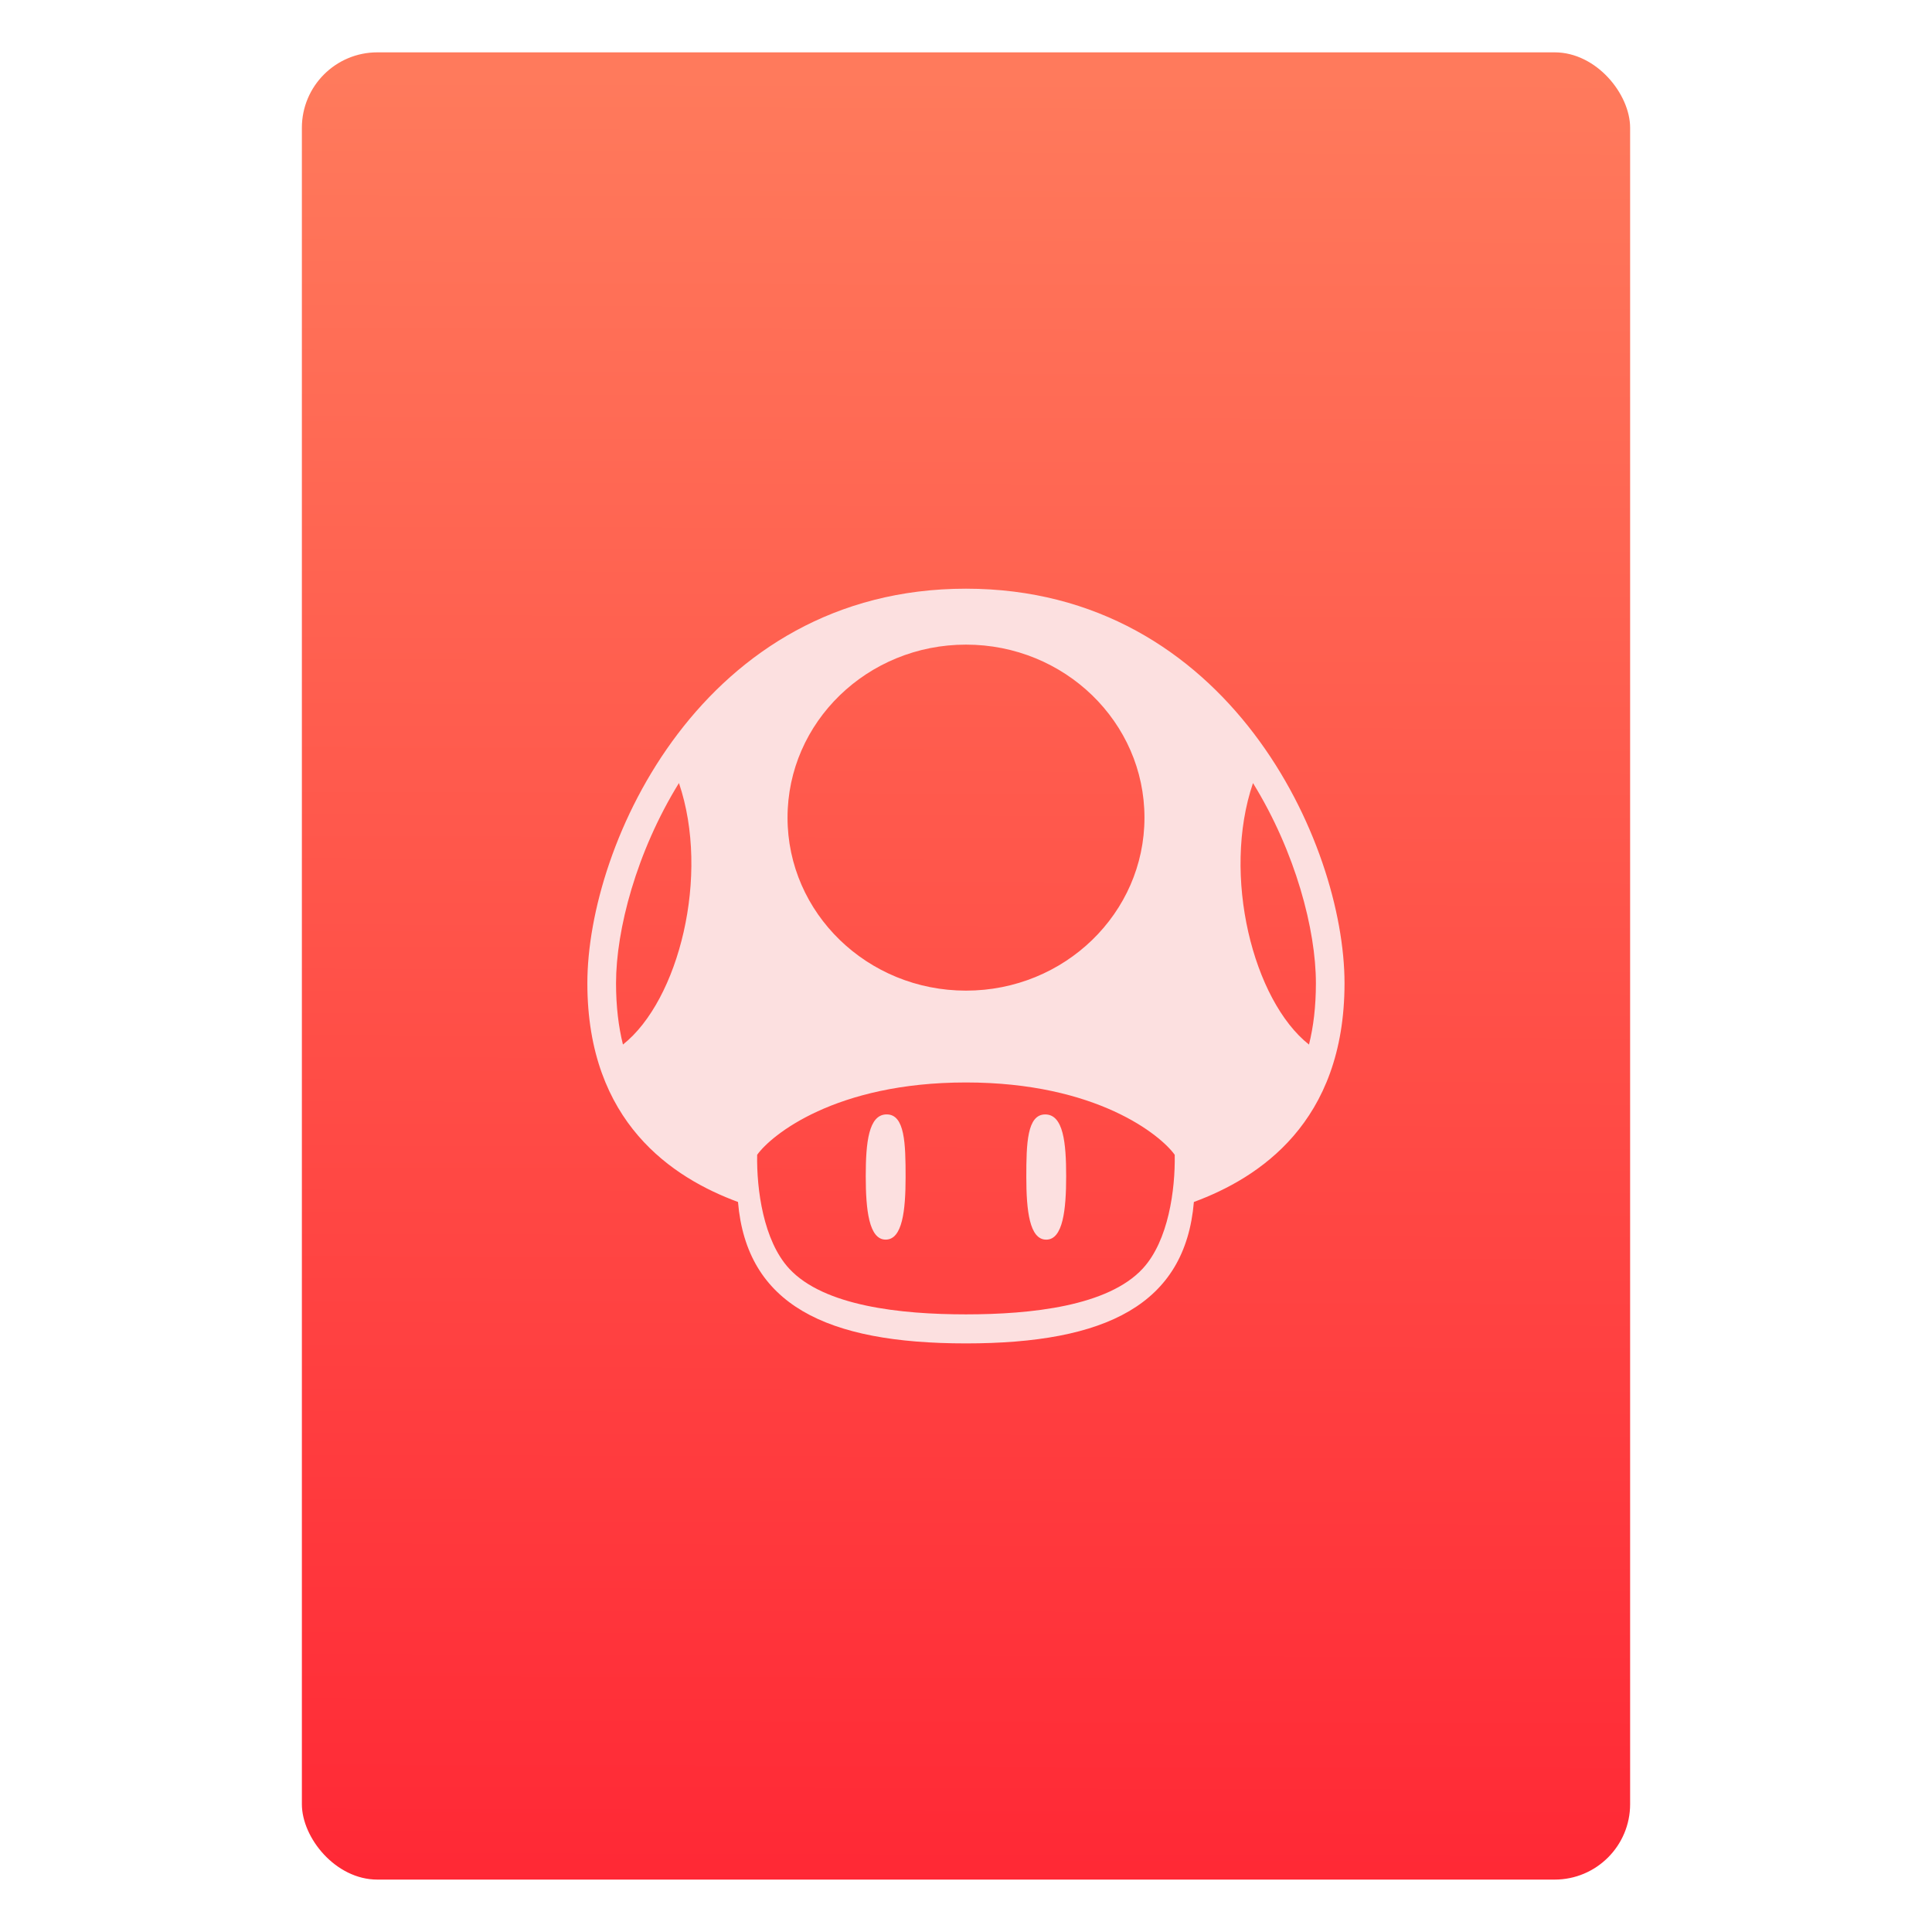 <svg xmlns="http://www.w3.org/2000/svg" viewBox="0 0 64 64"><defs><linearGradient id="0" x1="-75.43" y1="63.54" x2="-75.26" y2="2.356" gradientUnits="userSpaceOnUse" gradientTransform="matrix(1.075 0 0 1.029 56.689.25)"><stop stop-color="#ff2433"/><stop offset="1" stop-color="#ff7a5c"/></linearGradient></defs><g transform="translate(56.39-.177)"><rect width="44" height="60.53" x="-46.39" y="1.911" fill="url(#0)" rx="2.5" stroke-width="1"/><path d="m-24.392 43.717c2.161 0 4.707-.272 5.856-1.516.856-.926 1.081-2.628 1.06-3.77-.463-.648-2.585-2.396-6.916-2.396-4.331 0-6.453 1.748-6.916 2.396-.021 1.142.205 2.844 1.06 3.77 1.149 1.244 3.696 1.516 5.856 1.516m-3.319-4.577c0 1.108.105 2.101.66 2.101.555 0 .66-.966.66-2.074 0-1.109-.024-2.074-.626-2.074-.602 0-.694.939-.694 2.048m6.639 0c0 1.108-.105 2.101-.66 2.101-.555 0-.66-.966-.66-2.074 0-1.109.024-2.074.626-2.074.602 0 .694.939.694 2.048m-14.911-6.396c0 .773.083 1.445.229 2.033 1.847-1.46 2.897-5.6 1.855-8.663-1.41 2.285-2.084 4.861-2.084 6.63m4.04 7.248c-2.148-.793-4.99-2.625-4.99-7.246 0-4.621 3.821-13.07 12.541-13.07 8.72 0 12.541 8.447 12.541 13.07 0 4.621-2.842 6.453-4.99 7.246-.288 3.395-2.909 4.685-7.551 4.685-4.641 0-7.262-1.29-7.551-4.685m17.06-13.877c-1.043 3.062.007 7.203 1.855 8.663.147-.588.229-1.26.229-2.033 0-1.769-.674-4.344-2.084-6.63m-9.507-4.586c-3.265 0-5.912 2.566-5.912 5.731 0 3.165 2.647 5.731 5.912 5.731 3.265 0 5.912-2.566 5.912-5.731 0-3.165-2.647-5.731-5.912-5.731" fill="#fce0e0"/></g></svg>